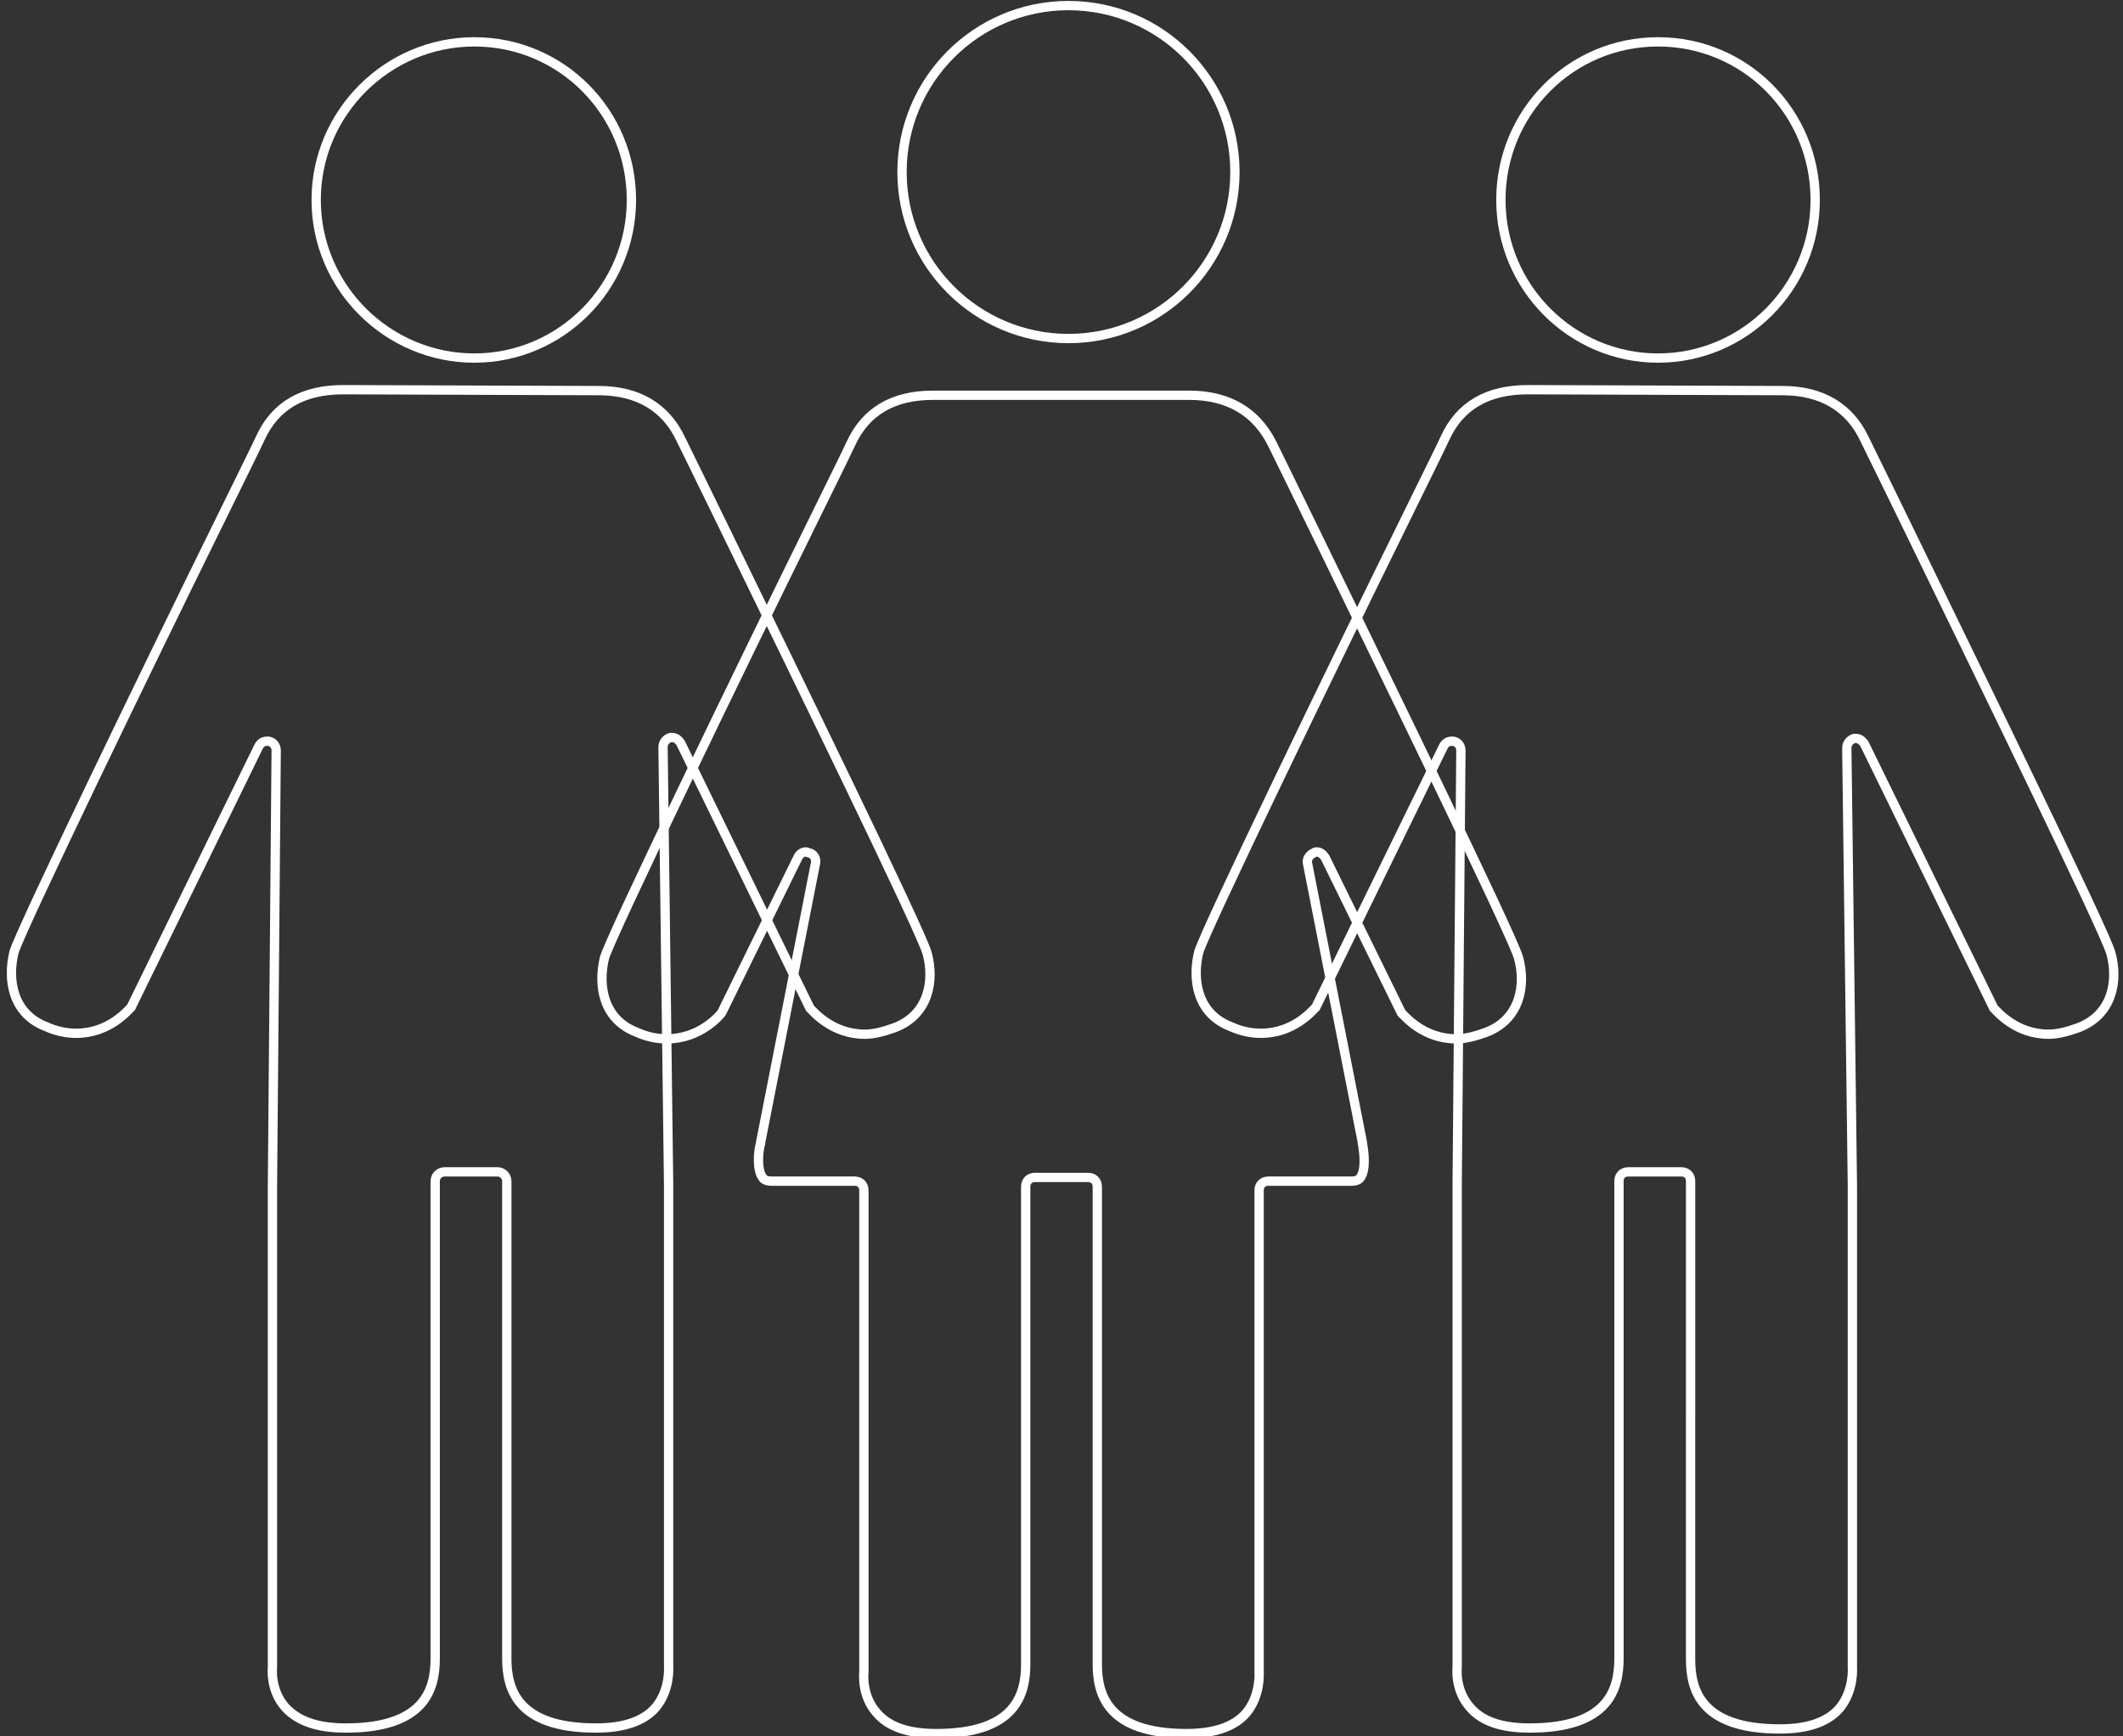 <?xml version="1.0" encoding="utf-8"?>
<!-- Generator: Adobe Illustrator 27.0.0, SVG Export Plug-In . SVG Version: 6.00 Build 0)  -->
<svg version="1.1" id="a" xmlns="http://www.w3.org/2000/svg" xmlns:xlink="http://www.w3.org/1999/xlink" x="0px" y="0px"
	 viewBox="0 0 228.3 186.7" style="enable-background:new 0 0 228.3 186.7;" xml:space="preserve">
<rect x="0" y="0" width="228.3" height="186.7" fill="#333333" stroke="none"/>
<style type="text/css">
	.st0{fill:none;stroke:#FFFFFF;stroke-miterlimit:10;}
</style>
<g>
	<circle class="st0" cx="114.9" cy="18.5" r="17.9"/>
	<path class="st0" d="M127.9,42.5c4.2,0,7.2,1.8,8.9,5.2c0.6,1.2,2.3,4.7,4.6,9.4c6.9,14.2,21.3,43.6,21.9,45.9
		c0.8,2.9,0.2,6.6-3.5,8c-1.1,0.4-2.2,0.7-3.2,0.7c-3.5,0-5.5-2.4-5.9-2.8l-8.2-16.7c-0.2-0.3-0.5-0.6-0.9-0.6c-0.1,0-0.2,0-0.3,0.1
		c-0.5,0.2-0.8,0.7-0.7,1.1l5.9,30c0,0,0,0,0,0.1c0.2,1,0.4,2.9-0.2,3.7c-0.1,0.2-0.4,0.4-1,0.4h-8.9c-0.6,0-1,0.4-1,1v51.7
		c0,0,0,0.1,0,0.1c0,0,0.2,2.5-1.4,4.4c-1.3,1.5-3.5,2.2-6.4,2.2c-8.6,0-9.6-4.3-9.6-7.5v-51.3c0-0.6-0.4-1-1-1h-5.7
		c-0.6,0-1,0.4-1,1v51.3c0,3.2-1,7.5-9.6,7.5c-3,0-5.1-0.7-6.4-2.2c-1.7-1.9-1.4-4.3-1.4-4.4c0,0,0-0.1,0-0.1v-51.7c0-0.6-0.4-1-1-1
		h-8.9c-0.6,0-0.9-0.2-1-0.4c-0.6-0.8-0.5-2.7-0.2-3.7c0,0,0,0,0-0.1l5.9-30c0.1-0.5-0.2-1-0.7-1.1c-0.1,0-0.2-0.1-0.3-0.1
		c-0.4,0-0.7,0.2-0.9,0.6l-8.2,16.7c-0.3,0.4-2.4,2.8-5.9,2.8c-1,0-2.1-0.2-3.2-0.7c-3.7-1.4-4.2-5.1-3.5-8
		c0.6-2.2,14.9-31.7,21.9-45.9c2.3-4.7,4-8.1,4.6-9.4c1.6-3.5,4.6-5.2,8.8-5.2H127.9"/>
</g>
<g>
	<path class="st0" d="M51,4.5c9.4,0,16.9,7.6,16.9,17s-7.6,17-16.9,17s-17-7.6-17-17S41.7,4.5,51,4.5"/>
	<path class="st0" d="M64.4,42c4.2,0,7.2,1.8,8.8,5.2c0.6,1.2,2.3,4.7,4.6,9.4c6.9,14.2,21.3,43.6,21.9,45.9c0.8,2.9,0.2,6.6-3.5,8
		c-1.1,0.4-2.2,0.7-3.2,0.7c-3.5,0-5.5-2.4-5.9-2.8L73.2,79.9c-0.2-0.3-0.5-0.6-0.9-0.6c-0.1,0-0.2,0-0.2,0c-0.4,0.1-0.8,0.5-0.8,1
		l0.6,47.1v51.7c0,0,0,0.1,0,0.1c0,0,0.2,2.5-1.4,4.4c-1.3,1.5-3.5,2.2-6.4,2.2c-8.6,0-9.6-4.3-9.6-7.5V127c0-0.6-0.5-1-1-1h-5.7
		c-0.5,0-1,0.4-1,1v51.3c0,3.2-1,7.5-9.6,7.5c-3,0-5.1-0.7-6.5-2.2c-1.7-1.9-1.4-4.3-1.4-4.4c0,0,0-0.1,0-0.1v-51.7l0.4-46.7
		c0-0.5-0.3-0.9-0.8-1c-0.1,0-0.1,0-0.2,0c-0.4,0-0.7,0.2-0.9,0.6l-13.7,28c-0.4,0.4-2.4,2.8-5.9,2.8c-1,0-2.1-0.2-3.2-0.7
		c-3.7-1.4-4.2-5.1-3.5-8c0.6-2.2,14.9-31.7,21.9-45.9c2.3-4.7,4-8.1,4.6-9.4c1.6-3.5,4.6-5.2,8.9-5.2L64.4,42"/>
</g>
<g>
	<path class="st0" d="M178.3,4.5c9.4,0,16.9,7.6,16.9,17s-7.6,17-16.9,17s-16.9-7.6-16.9-17S168.9,4.5,178.3,4.5"/>
	<path class="st0" d="M191.7,42c4.2,0,7.2,1.8,8.8,5.2c0.6,1.2,2.3,4.7,4.6,9.4c6.9,14.2,21.3,43.6,21.9,45.9c0.8,2.9,0.2,6.6-3.5,8
		c-1.1,0.4-2.2,0.7-3.2,0.7c-3.5,0-5.5-2.4-5.9-2.8l-13.9-28.4c-0.2-0.3-0.5-0.6-0.9-0.6c-0.1,0-0.2,0-0.2,0c-0.4,0.1-0.8,0.5-0.8,1
		l0.6,47.1v51.7c0,0,0,0.1,0,0.1c0,0,0.2,2.5-1.4,4.4c-1.3,1.5-3.5,2.2-6.4,2.2c-8.6,0-9.6-4.3-9.6-7.5V127c0-0.6-0.4-1-1-1h-5.7
		c-0.6,0-1,0.4-1,1v51.3c0,3.2-1,7.5-9.6,7.5c-3,0-5.1-0.7-6.4-2.2c-1.7-1.9-1.4-4.3-1.4-4.4c0,0,0-0.1,0-0.1v-51.7l0.4-46.7
		c0-0.5-0.3-0.9-0.8-1c-0.1,0-0.2,0-0.2,0c-0.4,0-0.7,0.2-0.9,0.6l-13.7,28c-0.4,0.4-2.4,2.8-5.9,2.8c-1,0-2.1-0.2-3.2-0.7
		c-3.7-1.4-4.2-5.1-3.5-8c0.6-2.2,14.9-31.7,21.9-45.9c2.3-4.7,4-8.1,4.6-9.4c1.6-3.5,4.6-5.2,8.9-5.2L191.7,42"/>
</g>
</svg>
